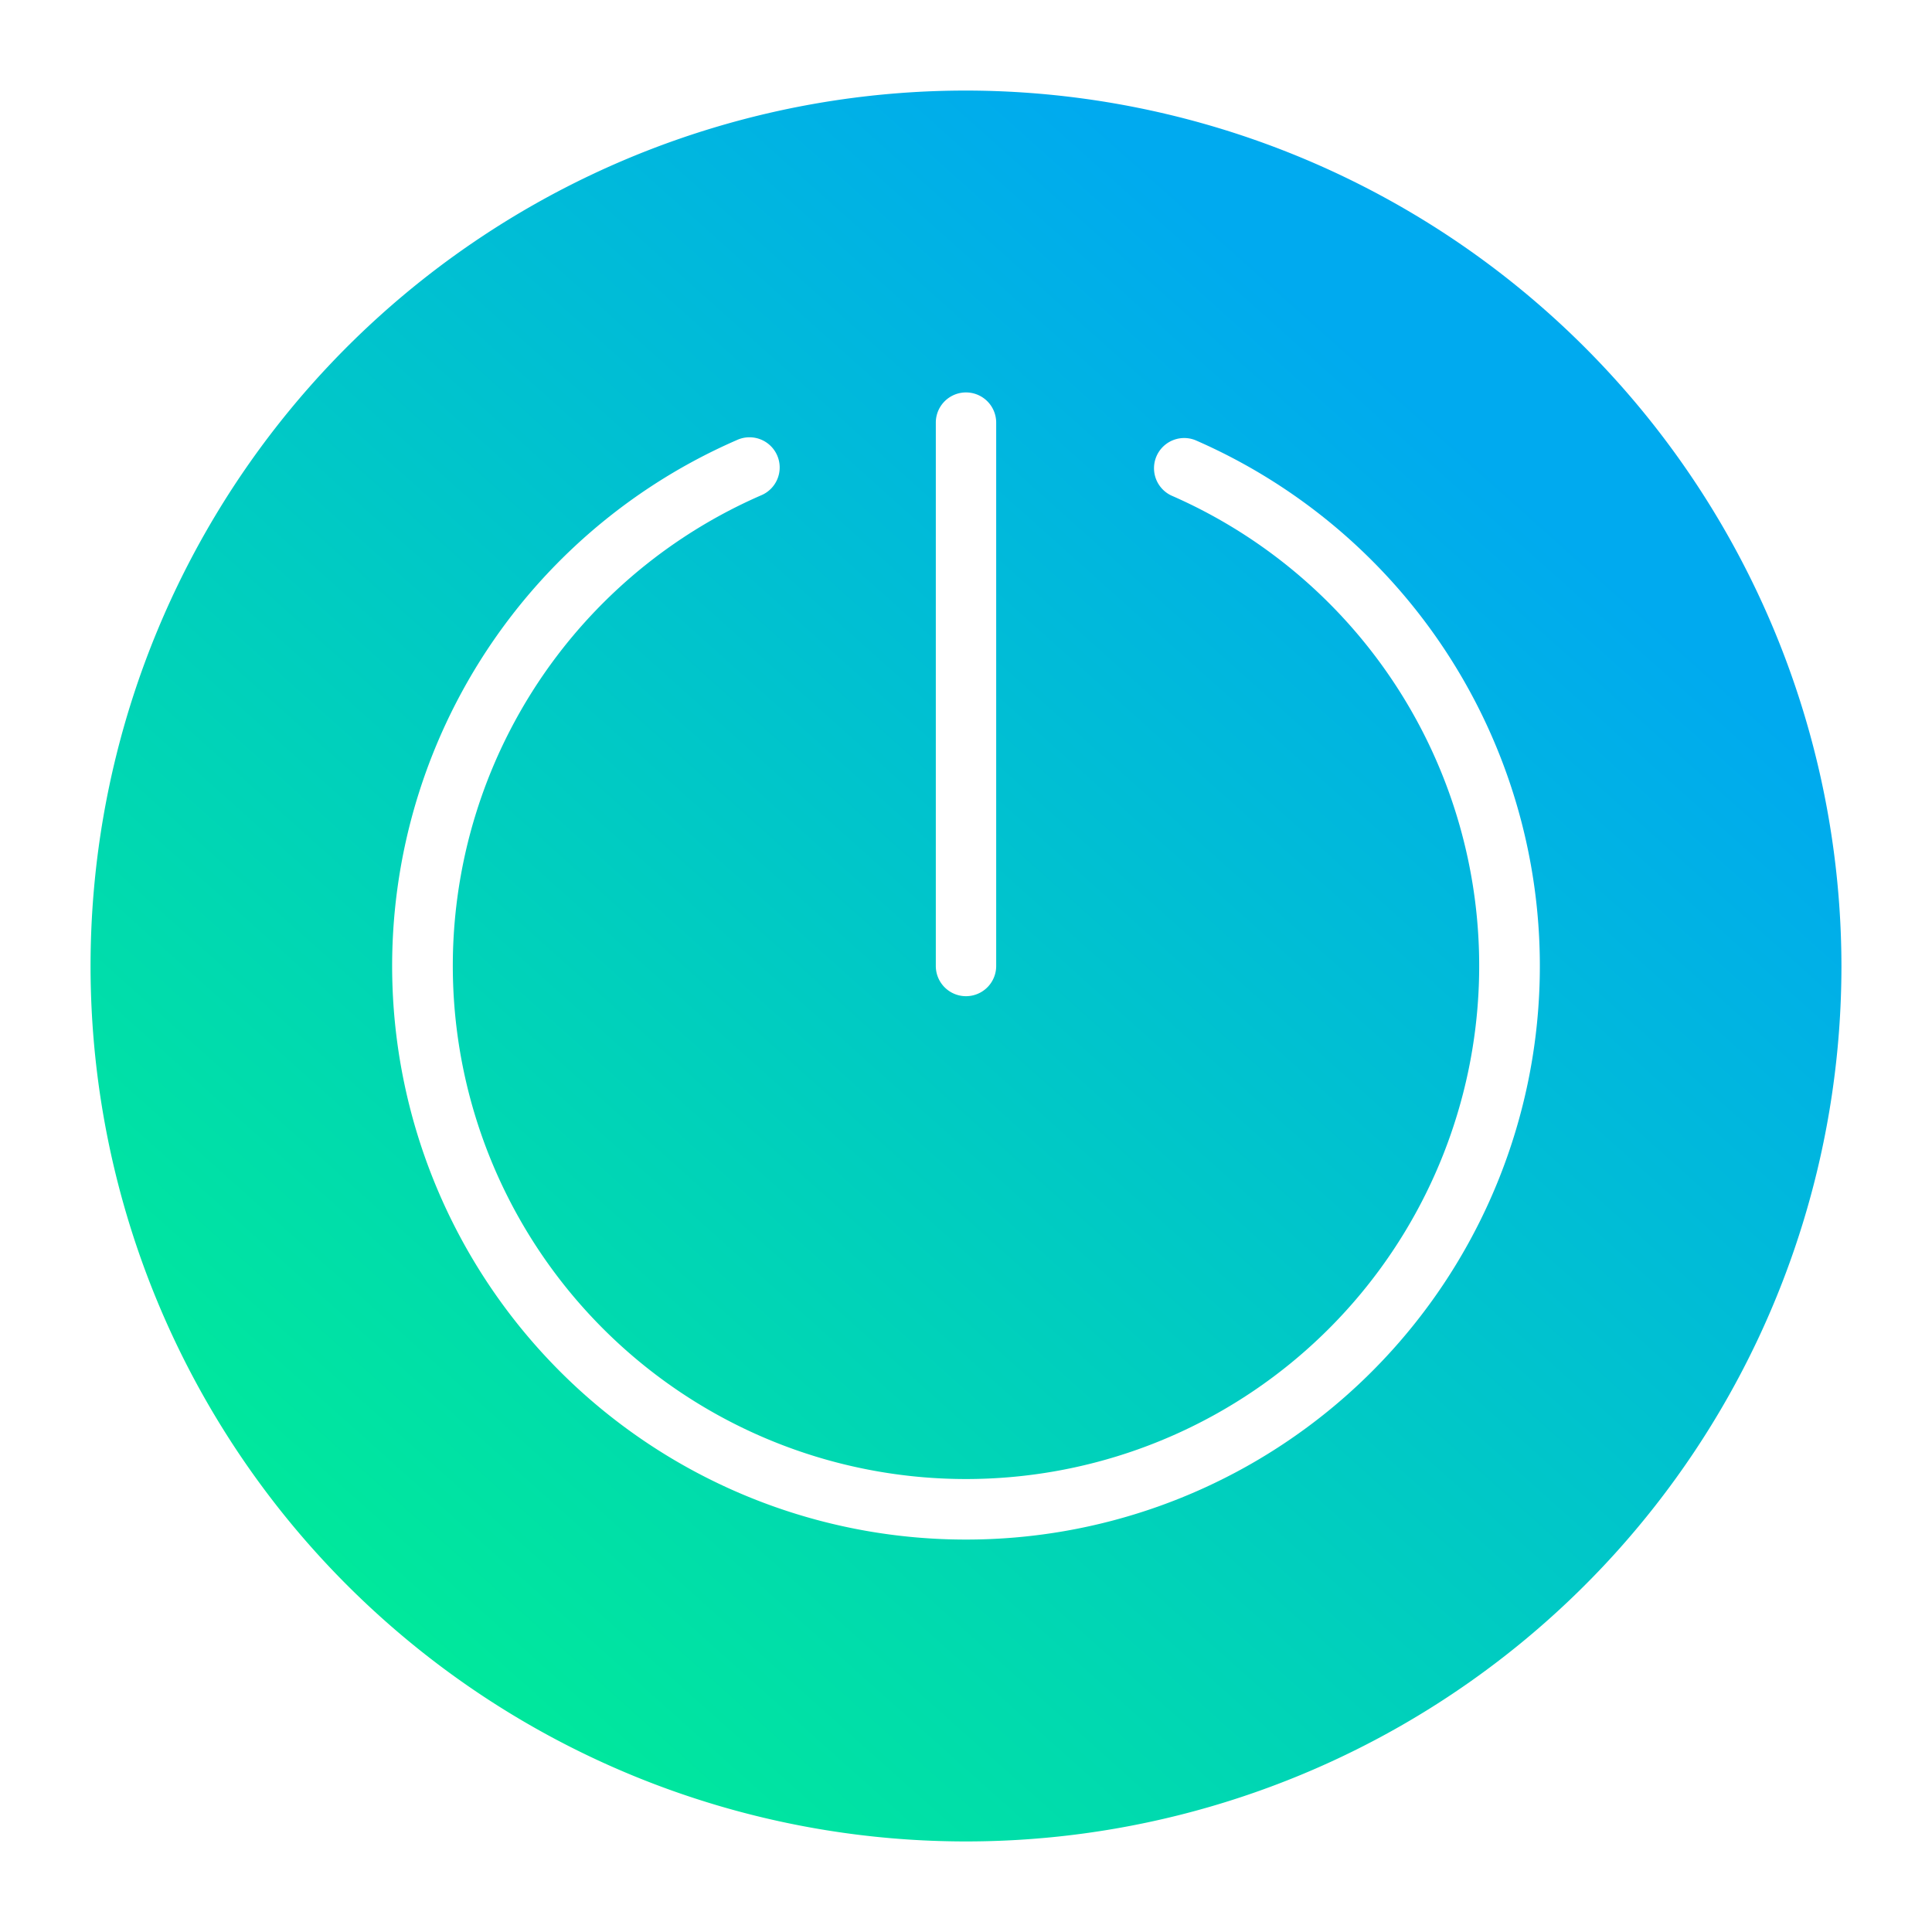 <svg id="Layer_2" height="512" viewBox="0 0 32 32" width="512" xmlns="http://www.w3.org/2000/svg" xmlns:xlink="http://www.w3.org/1999/xlink" data-name="Layer 2"><linearGradient id="linear-gradient" gradientUnits="userSpaceOnUse" x1="4.999" x2="23.977" y1="28.301" y2="7.081"><stop offset="0" stop-color="#00ed95"/><stop offset="1" stop-color="#00aaef"/></linearGradient><path d="m16 1.5a14.5 14.5 0 1 0 14.5 14.5 14.517 14.517 0 0 0 -14.5-14.5zm-.5 5.5a.5.5 0 0 1 1 0v9a.5.5 0 0 1 -1 0zm.5 18.5a9.5 9.5 0 0 1 -3.8-18.209.5.5 0 1 1 .4.916 8.5 8.5 0 1 0 6.8 0 .5.5 0 0 1 .4-.916 9.5 9.5 0 0 1 -3.8 18.209z" fill="url(#linear-gradient)"/></svg>